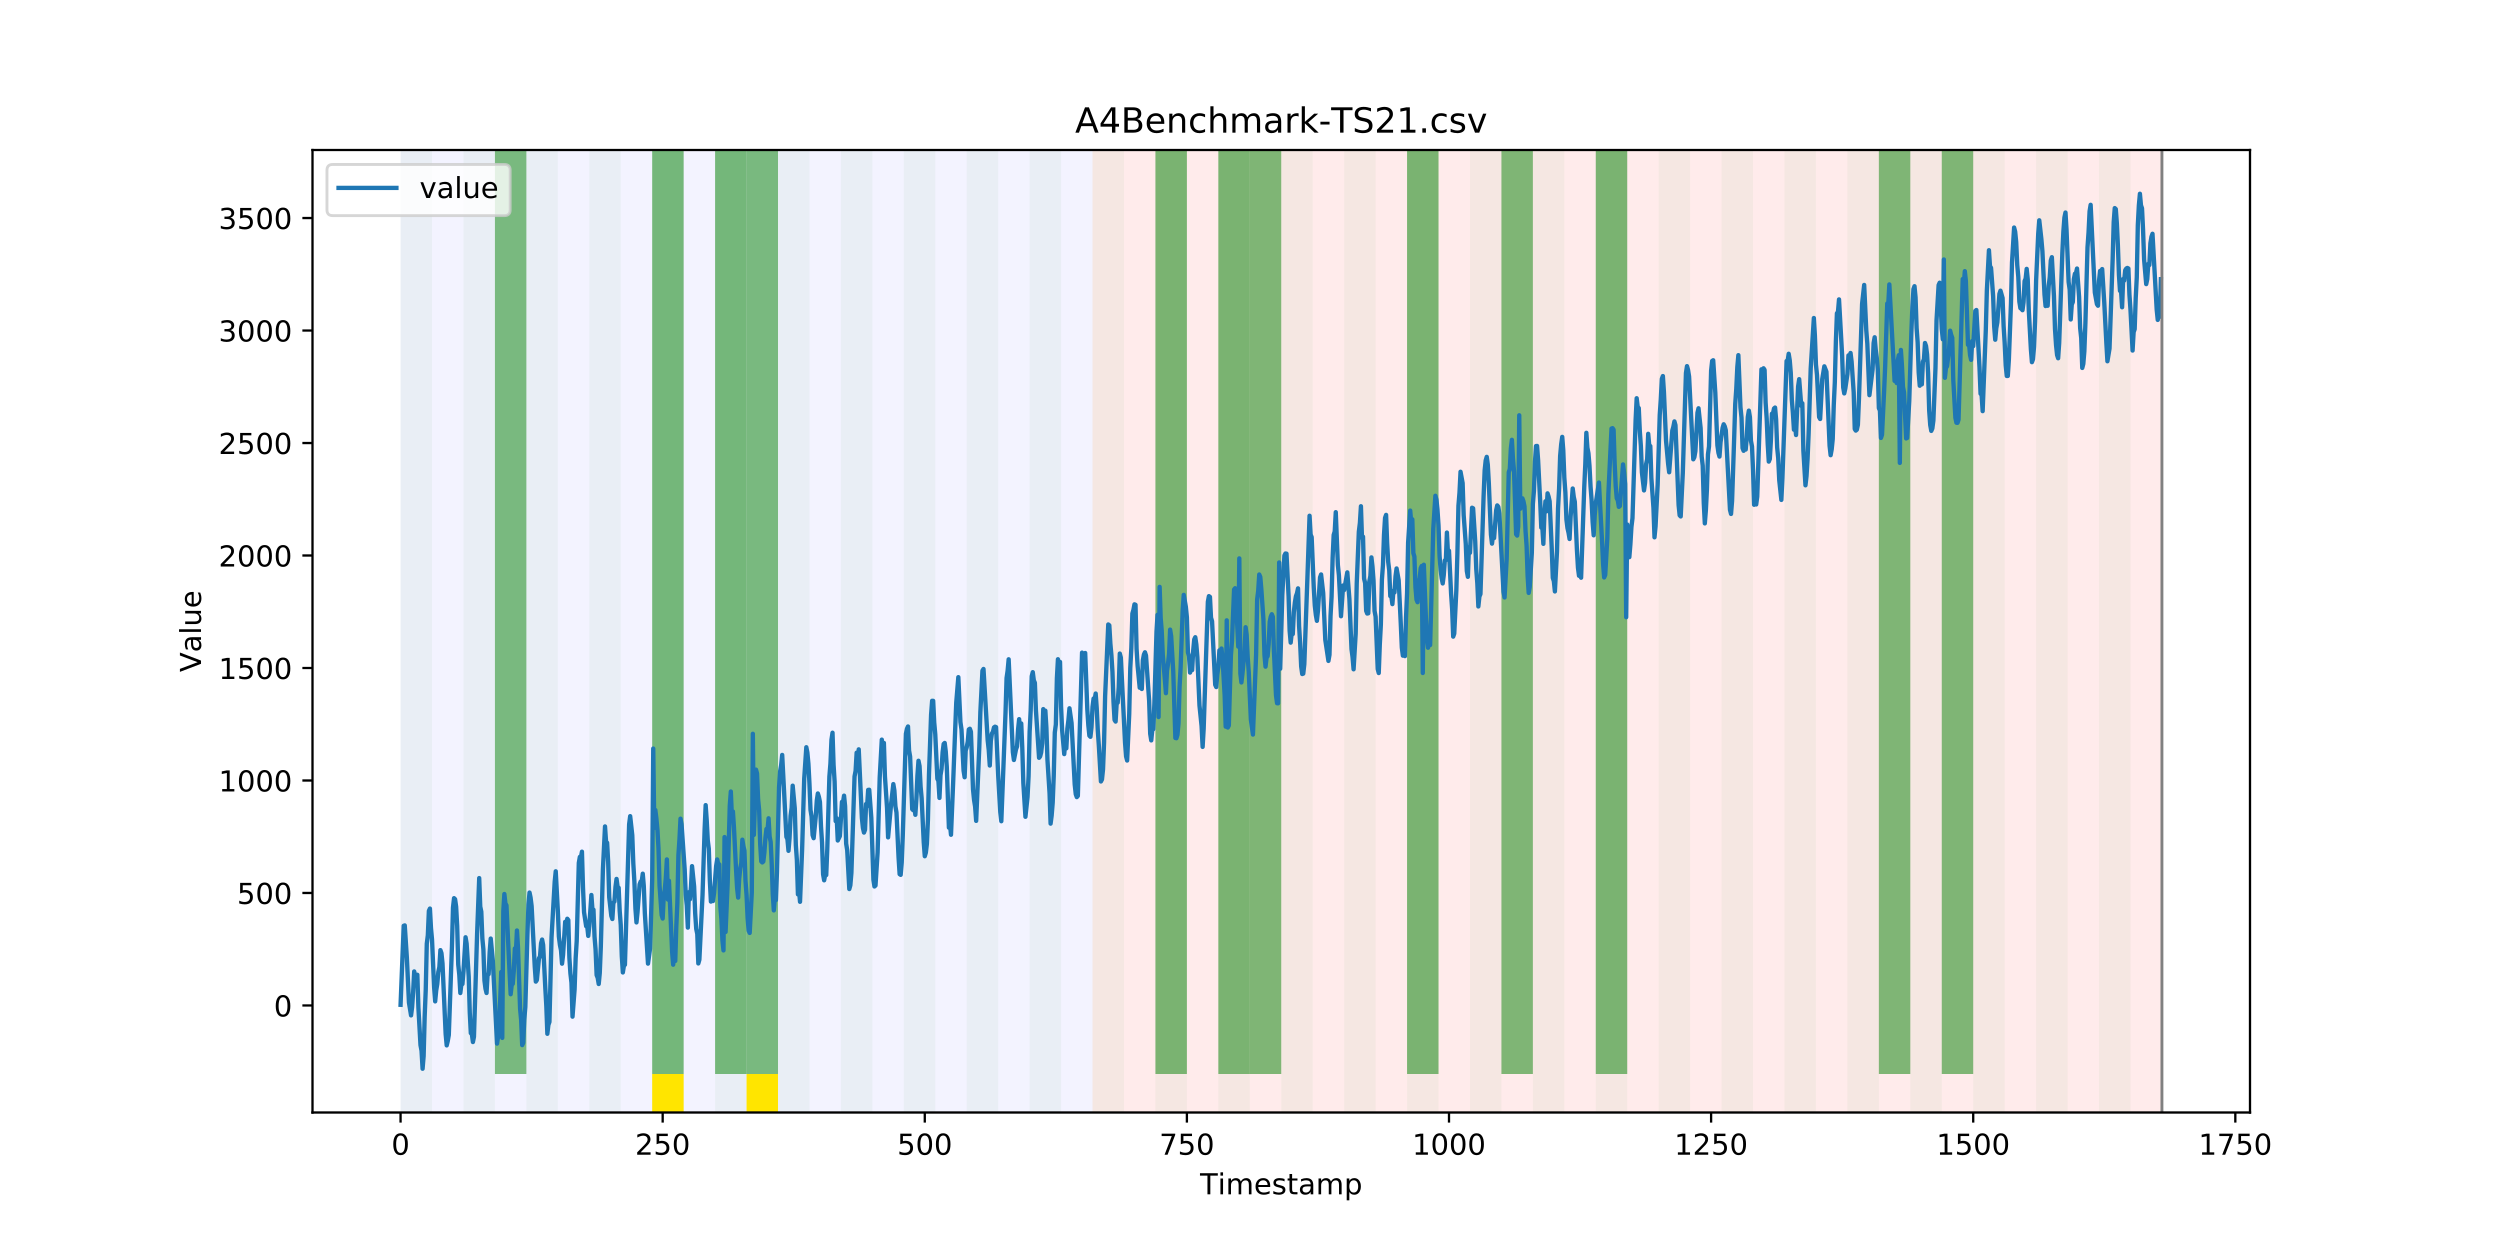 <?xml version="1.0" encoding="utf-8" standalone="no"?>
<!DOCTYPE svg PUBLIC "-//W3C//DTD SVG 1.1//EN"
  "http://www.w3.org/Graphics/SVG/1.1/DTD/svg11.dtd">
<!-- Created with matplotlib (https://matplotlib.org/) -->
<svg height="432pt" version="1.1" viewBox="0 0 864 432" width="864pt" xmlns="http://www.w3.org/2000/svg" xmlns:xlink="http://www.w3.org/1999/xlink">
 <defs>
  <style type="text/css">
*{stroke-linecap:butt;stroke-linejoin:round;}
  </style>
 </defs>
 <g id="figure_1">
  <g id="patch_1">
   <path d="M 0 432 
L 864 432 
L 864 0 
L 0 0 
z
" style="fill:#ffffff;"/>
  </g>
  <g id="axes_1">
   <g id="patch_2">
    <path d="M 108 384.48 
L 777.6 384.48 
L 777.6 51.84 
L 108 51.84 
z
" style="fill:#ffffff;"/>
   </g>
   <g id="patch_3">
    <path clip-path="url(#p43d4a166d9)" d="M 138.436 384.48 
L 138.436 51.84 
L 377.579 51.84 
L 377.579 384.48 
z
" style="fill:#0000ff;opacity:0.05;"/>
   </g>
   <g id="patch_4">
    <path clip-path="url(#p43d4a166d9)" d="M 377.579 384.48 
L 377.579 51.84 
L 747.164 51.84 
L 747.164 384.48 
z
" style="fill:#ff0000;opacity:0.08;"/>
   </g>
   <g id="patch_5">
    <path clip-path="url(#p43d4a166d9)" d="M 138.436 384.48 
L 138.436 51.84 
L 149.306 51.84 
L 149.306 384.48 
z
" style="fill:#008000;opacity:0.04;"/>
   </g>
   <g id="patch_6">
    <path clip-path="url(#p43d4a166d9)" d="M 160.177 384.48 
L 160.177 51.84 
L 171.047 51.84 
L 171.047 384.48 
z
" style="fill:#008000;opacity:0.04;"/>
   </g>
   <g id="patch_7">
    <path clip-path="url(#p43d4a166d9)" d="M 171.047 371.174 
L 171.047 51.84 
L 181.917 51.84 
L 181.917 371.174 
z
" style="fill:#008000;opacity:0.5;"/>
   </g>
   <g id="patch_8">
    <path clip-path="url(#p43d4a166d9)" d="M 181.917 384.48 
L 181.917 51.84 
L 192.787 51.84 
L 192.787 384.48 
z
" style="fill:#008000;opacity:0.04;"/>
   </g>
   <g id="patch_9">
    <path clip-path="url(#p43d4a166d9)" d="M 203.657 384.48 
L 203.657 51.84 
L 214.527 51.84 
L 214.527 384.48 
z
" style="fill:#008000;opacity:0.04;"/>
   </g>
   <g id="patch_10">
    <path clip-path="url(#p43d4a166d9)" d="M 225.397 384.48 
L 225.397 51.84 
L 236.268 51.84 
L 236.268 384.48 
z
" style="fill:#008000;opacity:0.04;"/>
   </g>
   <g id="patch_11">
    <path clip-path="url(#p43d4a166d9)" d="M 225.397 371.174 
L 225.397 51.84 
L 236.268 51.84 
L 236.268 371.174 
z
" style="fill:#008000;opacity:0.5;"/>
   </g>
   <g id="patch_12">
    <path clip-path="url(#p43d4a166d9)" d="M 225.397 384.48 
L 225.397 371.174 
L 236.268 371.174 
L 236.268 384.48 
z
" style="fill:#ffe500;"/>
   </g>
   <g id="patch_13">
    <path clip-path="url(#p43d4a166d9)" d="M 247.138 384.48 
L 247.138 51.84 
L 258.008 51.84 
L 258.008 384.48 
z
" style="fill:#008000;opacity:0.04;"/>
   </g>
   <g id="patch_14">
    <path clip-path="url(#p43d4a166d9)" d="M 247.138 371.174 
L 247.138 51.84 
L 258.008 51.84 
L 258.008 371.174 
z
" style="fill:#008000;opacity:0.5;"/>
   </g>
   <g id="patch_15">
    <path clip-path="url(#p43d4a166d9)" d="M 258.008 371.174 
L 258.008 51.84 
L 268.878 51.84 
L 268.878 371.174 
z
" style="fill:#008000;opacity:0.5;"/>
   </g>
   <g id="patch_16">
    <path clip-path="url(#p43d4a166d9)" d="M 258.008 384.48 
L 258.008 371.174 
L 268.878 371.174 
L 268.878 384.48 
z
" style="fill:#ffe500;"/>
   </g>
   <g id="patch_17">
    <path clip-path="url(#p43d4a166d9)" d="M 268.878 384.48 
L 268.878 51.84 
L 279.748 51.84 
L 279.748 384.48 
z
" style="fill:#008000;opacity:0.04;"/>
   </g>
   <g id="patch_18">
    <path clip-path="url(#p43d4a166d9)" d="M 290.618 384.48 
L 290.618 51.84 
L 301.488 51.84 
L 301.488 384.48 
z
" style="fill:#008000;opacity:0.04;"/>
   </g>
   <g id="patch_19">
    <path clip-path="url(#p43d4a166d9)" d="M 312.358 384.48 
L 312.358 51.84 
L 323.229 51.84 
L 323.229 384.48 
z
" style="fill:#008000;opacity:0.04;"/>
   </g>
   <g id="patch_20">
    <path clip-path="url(#p43d4a166d9)" d="M 334.099 384.48 
L 334.099 51.84 
L 344.969 51.84 
L 344.969 384.48 
z
" style="fill:#008000;opacity:0.04;"/>
   </g>
   <g id="patch_21">
    <path clip-path="url(#p43d4a166d9)" d="M 355.839 384.48 
L 355.839 51.84 
L 366.709 51.84 
L 366.709 384.48 
z
" style="fill:#008000;opacity:0.04;"/>
   </g>
   <g id="patch_22">
    <path clip-path="url(#p43d4a166d9)" d="M 377.579 384.48 
L 377.579 51.84 
L 388.449 51.84 
L 388.449 384.48 
z
" style="fill:#008000;opacity:0.04;"/>
   </g>
   <g id="patch_23">
    <path clip-path="url(#p43d4a166d9)" d="M 399.319 384.48 
L 399.319 51.84 
L 410.19 51.84 
L 410.19 384.48 
z
" style="fill:#008000;opacity:0.04;"/>
   </g>
   <g id="patch_24">
    <path clip-path="url(#p43d4a166d9)" d="M 399.319 371.174 
L 399.319 51.84 
L 410.19 51.84 
L 410.19 371.174 
z
" style="fill:#008000;opacity:0.5;"/>
   </g>
   <g id="patch_25">
    <path clip-path="url(#p43d4a166d9)" d="M 421.06 384.48 
L 421.06 51.84 
L 431.93 51.84 
L 431.93 384.48 
z
" style="fill:#008000;opacity:0.04;"/>
   </g>
   <g id="patch_26">
    <path clip-path="url(#p43d4a166d9)" d="M 421.06 371.174 
L 421.06 51.84 
L 431.93 51.84 
L 431.93 371.174 
z
" style="fill:#008000;opacity:0.5;"/>
   </g>
   <g id="patch_27">
    <path clip-path="url(#p43d4a166d9)" d="M 431.93 371.174 
L 431.93 51.84 
L 442.8 51.84 
L 442.8 371.174 
z
" style="fill:#008000;opacity:0.5;"/>
   </g>
   <g id="patch_28">
    <path clip-path="url(#p43d4a166d9)" d="M 442.8 384.48 
L 442.8 51.84 
L 453.67 51.84 
L 453.67 384.48 
z
" style="fill:#008000;opacity:0.04;"/>
   </g>
   <g id="patch_29">
    <path clip-path="url(#p43d4a166d9)" d="M 464.54 384.48 
L 464.54 51.84 
L 475.41 51.84 
L 475.41 384.48 
z
" style="fill:#008000;opacity:0.04;"/>
   </g>
   <g id="patch_30">
    <path clip-path="url(#p43d4a166d9)" d="M 486.281 384.48 
L 486.281 51.84 
L 497.151 51.84 
L 497.151 384.48 
z
" style="fill:#008000;opacity:0.04;"/>
   </g>
   <g id="patch_31">
    <path clip-path="url(#p43d4a166d9)" d="M 486.281 371.174 
L 486.281 51.84 
L 497.151 51.84 
L 497.151 371.174 
z
" style="fill:#008000;opacity:0.5;"/>
   </g>
   <g id="patch_32">
    <path clip-path="url(#p43d4a166d9)" d="M 508.021 384.48 
L 508.021 51.84 
L 518.891 51.84 
L 518.891 384.48 
z
" style="fill:#008000;opacity:0.04;"/>
   </g>
   <g id="patch_33">
    <path clip-path="url(#p43d4a166d9)" d="M 518.891 371.174 
L 518.891 51.84 
L 529.761 51.84 
L 529.761 371.174 
z
" style="fill:#008000;opacity:0.5;"/>
   </g>
   <g id="patch_34">
    <path clip-path="url(#p43d4a166d9)" d="M 529.761 384.48 
L 529.761 51.84 
L 540.631 51.84 
L 540.631 384.48 
z
" style="fill:#008000;opacity:0.04;"/>
   </g>
   <g id="patch_35">
    <path clip-path="url(#p43d4a166d9)" d="M 551.501 384.48 
L 551.501 51.84 
L 562.371 51.84 
L 562.371 384.48 
z
" style="fill:#008000;opacity:0.04;"/>
   </g>
   <g id="patch_36">
    <path clip-path="url(#p43d4a166d9)" d="M 551.501 371.174 
L 551.501 51.84 
L 562.371 51.84 
L 562.371 371.174 
z
" style="fill:#008000;opacity:0.5;"/>
   </g>
   <g id="patch_37">
    <path clip-path="url(#p43d4a166d9)" d="M 573.242 384.48 
L 573.242 51.84 
L 584.112 51.84 
L 584.112 384.48 
z
" style="fill:#008000;opacity:0.04;"/>
   </g>
   <g id="patch_38">
    <path clip-path="url(#p43d4a166d9)" d="M 594.982 384.48 
L 594.982 51.84 
L 605.852 51.84 
L 605.852 384.48 
z
" style="fill:#008000;opacity:0.04;"/>
   </g>
   <g id="patch_39">
    <path clip-path="url(#p43d4a166d9)" d="M 616.722 384.48 
L 616.722 51.84 
L 627.592 51.84 
L 627.592 384.48 
z
" style="fill:#008000;opacity:0.04;"/>
   </g>
   <g id="patch_40">
    <path clip-path="url(#p43d4a166d9)" d="M 638.462 384.48 
L 638.462 51.84 
L 649.332 51.84 
L 649.332 384.48 
z
" style="fill:#008000;opacity:0.04;"/>
   </g>
   <g id="patch_41">
    <path clip-path="url(#p43d4a166d9)" d="M 649.332 371.174 
L 649.332 51.84 
L 660.203 51.84 
L 660.203 371.174 
z
" style="fill:#008000;opacity:0.5;"/>
   </g>
   <g id="patch_42">
    <path clip-path="url(#p43d4a166d9)" d="M 660.203 384.48 
L 660.203 51.84 
L 671.073 51.84 
L 671.073 384.48 
z
" style="fill:#008000;opacity:0.04;"/>
   </g>
   <g id="patch_43">
    <path clip-path="url(#p43d4a166d9)" d="M 671.073 371.174 
L 671.073 51.84 
L 681.943 51.84 
L 681.943 371.174 
z
" style="fill:#008000;opacity:0.5;"/>
   </g>
   <g id="patch_44">
    <path clip-path="url(#p43d4a166d9)" d="M 681.943 384.48 
L 681.943 51.84 
L 692.813 51.84 
L 692.813 384.48 
z
" style="fill:#008000;opacity:0.04;"/>
   </g>
   <g id="patch_45">
    <path clip-path="url(#p43d4a166d9)" d="M 703.683 384.48 
L 703.683 51.84 
L 714.553 51.84 
L 714.553 384.48 
z
" style="fill:#008000;opacity:0.04;"/>
   </g>
   <g id="patch_46">
    <path clip-path="url(#p43d4a166d9)" d="M 725.423 384.48 
L 725.423 51.84 
L 736.294 51.84 
L 736.294 384.48 
z
" style="fill:#008000;opacity:0.04;"/>
   </g>
   <g id="matplotlib.axis_1">
    <g id="xtick_1">
     <g id="line2d_1">
      <defs>
       <path d="M 0 0 
L 0 3.5 
" id="m7b8528f1a7" style="stroke:#000000;stroke-width:0.8;"/>
      </defs>
      <g>
       <use style="stroke:#000000;stroke-width:0.8;" x="138.436" xlink:href="#m7b8528f1a7" y="384.48"/>
      </g>
     </g>
     <g id="text_1">
      <!-- 0 -->
      <defs>
       <path d="M 31.781 66.406 
Q 24.172 66.406 20.328 58.906 
Q 16.5 51.422 16.5 36.375 
Q 16.5 21.391 20.328 13.891 
Q 24.172 6.391 31.781 6.391 
Q 39.453 6.391 43.281 13.891 
Q 47.125 21.391 47.125 36.375 
Q 47.125 51.422 43.281 58.906 
Q 39.453 66.406 31.781 66.406 
z
M 31.781 74.219 
Q 44.047 74.219 50.516 64.516 
Q 56.984 54.828 56.984 36.375 
Q 56.984 17.969 50.516 8.266 
Q 44.047 -1.422 31.781 -1.422 
Q 19.531 -1.422 13.062 8.266 
Q 6.594 17.969 6.594 36.375 
Q 6.594 54.828 13.062 64.516 
Q 19.531 74.219 31.781 74.219 
z
" id="DejaVuSans-48"/>
      </defs>
      <g transform="translate(135.255 399.078)scale(0.1 -0.1)">
       <use xlink:href="#DejaVuSans-48"/>
      </g>
     </g>
    </g>
    <g id="xtick_2">
     <g id="line2d_2">
      <g>
       <use style="stroke:#000000;stroke-width:0.8;" x="229.021" xlink:href="#m7b8528f1a7" y="384.48"/>
      </g>
     </g>
     <g id="text_2">
      <!-- 250 -->
      <defs>
       <path d="M 19.188 8.297 
L 53.609 8.297 
L 53.609 0 
L 7.328 0 
L 7.328 8.297 
Q 12.938 14.109 22.625 23.891 
Q 32.328 33.688 34.812 36.531 
Q 39.547 41.844 41.422 45.531 
Q 43.312 49.219 43.312 52.781 
Q 43.312 58.594 39.234 62.25 
Q 35.156 65.922 28.609 65.922 
Q 23.969 65.922 18.812 64.312 
Q 13.672 62.703 7.812 59.422 
L 7.812 69.391 
Q 13.766 71.781 18.938 73 
Q 24.125 74.219 28.422 74.219 
Q 39.75 74.219 46.484 68.547 
Q 53.219 62.891 53.219 53.422 
Q 53.219 48.922 51.531 44.891 
Q 49.859 40.875 45.406 35.406 
Q 44.188 33.984 37.641 27.219 
Q 31.109 20.453 19.188 8.297 
z
" id="DejaVuSans-50"/>
       <path d="M 10.797 72.906 
L 49.516 72.906 
L 49.516 64.594 
L 19.828 64.594 
L 19.828 46.734 
Q 21.969 47.469 24.109 47.828 
Q 26.266 48.188 28.422 48.188 
Q 40.625 48.188 47.75 41.5 
Q 54.891 34.812 54.891 23.391 
Q 54.891 11.625 47.562 5.094 
Q 40.234 -1.422 26.906 -1.422 
Q 22.312 -1.422 17.547 -0.641 
Q 12.797 0.141 7.719 1.703 
L 7.719 11.625 
Q 12.109 9.234 16.797 8.062 
Q 21.484 6.891 26.703 6.891 
Q 35.156 6.891 40.078 11.328 
Q 45.016 15.766 45.016 23.391 
Q 45.016 31 40.078 35.438 
Q 35.156 39.891 26.703 39.891 
Q 22.75 39.891 18.812 39.016 
Q 14.891 38.141 10.797 36.281 
z
" id="DejaVuSans-53"/>
      </defs>
      <g transform="translate(219.477 399.078)scale(0.1 -0.1)">
       <use xlink:href="#DejaVuSans-50"/>
       <use x="63.623" xlink:href="#DejaVuSans-53"/>
       <use x="127.246" xlink:href="#DejaVuSans-48"/>
      </g>
     </g>
    </g>
    <g id="xtick_3">
     <g id="line2d_3">
      <g>
       <use style="stroke:#000000;stroke-width:0.8;" x="319.605" xlink:href="#m7b8528f1a7" y="384.48"/>
      </g>
     </g>
     <g id="text_3">
      <!-- 500 -->
      <g transform="translate(310.061 399.078)scale(0.1 -0.1)">
       <use xlink:href="#DejaVuSans-53"/>
       <use x="63.623" xlink:href="#DejaVuSans-48"/>
       <use x="127.246" xlink:href="#DejaVuSans-48"/>
      </g>
     </g>
    </g>
    <g id="xtick_4">
     <g id="line2d_4">
      <g>
       <use style="stroke:#000000;stroke-width:0.8;" x="410.19" xlink:href="#m7b8528f1a7" y="384.48"/>
      </g>
     </g>
     <g id="text_4">
      <!-- 750 -->
      <defs>
       <path d="M 8.203 72.906 
L 55.078 72.906 
L 55.078 68.703 
L 28.609 0 
L 18.312 0 
L 43.219 64.594 
L 8.203 64.594 
z
" id="DejaVuSans-55"/>
      </defs>
      <g transform="translate(400.646 399.078)scale(0.1 -0.1)">
       <use xlink:href="#DejaVuSans-55"/>
       <use x="63.623" xlink:href="#DejaVuSans-53"/>
       <use x="127.246" xlink:href="#DejaVuSans-48"/>
      </g>
     </g>
    </g>
    <g id="xtick_5">
     <g id="line2d_5">
      <g>
       <use style="stroke:#000000;stroke-width:0.8;" x="500.774" xlink:href="#m7b8528f1a7" y="384.48"/>
      </g>
     </g>
     <g id="text_5">
      <!-- 1000 -->
      <defs>
       <path d="M 12.406 8.297 
L 28.516 8.297 
L 28.516 63.922 
L 10.984 60.406 
L 10.984 69.391 
L 28.422 72.906 
L 38.281 72.906 
L 38.281 8.297 
L 54.391 8.297 
L 54.391 0 
L 12.406 0 
z
" id="DejaVuSans-49"/>
      </defs>
      <g transform="translate(488.049 399.078)scale(0.1 -0.1)">
       <use xlink:href="#DejaVuSans-49"/>
       <use x="63.623" xlink:href="#DejaVuSans-48"/>
       <use x="127.246" xlink:href="#DejaVuSans-48"/>
       <use x="190.869" xlink:href="#DejaVuSans-48"/>
      </g>
     </g>
    </g>
    <g id="xtick_6">
     <g id="line2d_6">
      <g>
       <use style="stroke:#000000;stroke-width:0.8;" x="591.358" xlink:href="#m7b8528f1a7" y="384.48"/>
      </g>
     </g>
     <g id="text_6">
      <!-- 1250 -->
      <g transform="translate(578.633 399.078)scale(0.1 -0.1)">
       <use xlink:href="#DejaVuSans-49"/>
       <use x="63.623" xlink:href="#DejaVuSans-50"/>
       <use x="127.246" xlink:href="#DejaVuSans-53"/>
       <use x="190.869" xlink:href="#DejaVuSans-48"/>
      </g>
     </g>
    </g>
    <g id="xtick_7">
     <g id="line2d_7">
      <g>
       <use style="stroke:#000000;stroke-width:0.8;" x="681.943" xlink:href="#m7b8528f1a7" y="384.48"/>
      </g>
     </g>
     <g id="text_7">
      <!-- 1500 -->
      <g transform="translate(669.218 399.078)scale(0.1 -0.1)">
       <use xlink:href="#DejaVuSans-49"/>
       <use x="63.623" xlink:href="#DejaVuSans-53"/>
       <use x="127.246" xlink:href="#DejaVuSans-48"/>
       <use x="190.869" xlink:href="#DejaVuSans-48"/>
      </g>
     </g>
    </g>
    <g id="xtick_8">
     <g id="line2d_8">
      <g>
       <use style="stroke:#000000;stroke-width:0.8;" x="772.527" xlink:href="#m7b8528f1a7" y="384.48"/>
      </g>
     </g>
     <g id="text_8">
      <!-- 1750 -->
      <g transform="translate(759.802 399.078)scale(0.1 -0.1)">
       <use xlink:href="#DejaVuSans-49"/>
       <use x="63.623" xlink:href="#DejaVuSans-55"/>
       <use x="127.246" xlink:href="#DejaVuSans-53"/>
       <use x="190.869" xlink:href="#DejaVuSans-48"/>
      </g>
     </g>
    </g>
    <g id="text_9">
     <!-- Timestamp -->
     <defs>
      <path d="M -0.297 72.906 
L 61.375 72.906 
L 61.375 64.594 
L 35.5 64.594 
L 35.5 0 
L 25.594 0 
L 25.594 64.594 
L -0.297 64.594 
z
" id="DejaVuSans-84"/>
      <path d="M 9.422 54.688 
L 18.406 54.688 
L 18.406 0 
L 9.422 0 
z
M 9.422 75.984 
L 18.406 75.984 
L 18.406 64.594 
L 9.422 64.594 
z
" id="DejaVuSans-105"/>
      <path d="M 52 44.188 
Q 55.375 50.25 60.062 53.125 
Q 64.75 56 71.094 56 
Q 79.641 56 84.281 50.016 
Q 88.922 44.047 88.922 33.016 
L 88.922 0 
L 79.891 0 
L 79.891 32.719 
Q 79.891 40.578 77.094 44.375 
Q 74.312 48.188 68.609 48.188 
Q 61.625 48.188 57.562 43.547 
Q 53.516 38.922 53.516 30.906 
L 53.516 0 
L 44.484 0 
L 44.484 32.719 
Q 44.484 40.625 41.703 44.406 
Q 38.922 48.188 33.109 48.188 
Q 26.219 48.188 22.156 43.531 
Q 18.109 38.875 18.109 30.906 
L 18.109 0 
L 9.078 0 
L 9.078 54.688 
L 18.109 54.688 
L 18.109 46.188 
Q 21.188 51.219 25.484 53.609 
Q 29.781 56 35.688 56 
Q 41.656 56 45.828 52.969 
Q 50 49.953 52 44.188 
z
" id="DejaVuSans-109"/>
      <path d="M 56.203 29.594 
L 56.203 25.203 
L 14.891 25.203 
Q 15.484 15.922 20.484 11.062 
Q 25.484 6.203 34.422 6.203 
Q 39.594 6.203 44.453 7.469 
Q 49.312 8.734 54.109 11.281 
L 54.109 2.781 
Q 49.266 0.734 44.188 -0.344 
Q 39.109 -1.422 33.891 -1.422 
Q 20.797 -1.422 13.156 6.188 
Q 5.516 13.812 5.516 26.812 
Q 5.516 40.234 12.766 48.109 
Q 20.016 56 32.328 56 
Q 43.359 56 49.781 48.891 
Q 56.203 41.797 56.203 29.594 
z
M 47.219 32.234 
Q 47.125 39.594 43.094 43.984 
Q 39.062 48.391 32.422 48.391 
Q 24.906 48.391 20.391 44.141 
Q 15.875 39.891 15.188 32.172 
z
" id="DejaVuSans-101"/>
      <path d="M 44.281 53.078 
L 44.281 44.578 
Q 40.484 46.531 36.375 47.5 
Q 32.281 48.484 27.875 48.484 
Q 21.188 48.484 17.844 46.438 
Q 14.5 44.391 14.5 40.281 
Q 14.5 37.156 16.891 35.375 
Q 19.281 33.594 26.516 31.984 
L 29.594 31.297 
Q 39.156 29.25 43.188 25.516 
Q 47.219 21.781 47.219 15.094 
Q 47.219 7.469 41.188 3.016 
Q 35.156 -1.422 24.609 -1.422 
Q 20.219 -1.422 15.453 -0.562 
Q 10.688 0.297 5.422 2 
L 5.422 11.281 
Q 10.406 8.688 15.234 7.391 
Q 20.062 6.109 24.812 6.109 
Q 31.156 6.109 34.562 8.281 
Q 37.984 10.453 37.984 14.406 
Q 37.984 18.062 35.516 20.016 
Q 33.062 21.969 24.703 23.781 
L 21.578 24.516 
Q 13.234 26.266 9.516 29.906 
Q 5.812 33.547 5.812 39.891 
Q 5.812 47.609 11.281 51.797 
Q 16.75 56 26.812 56 
Q 31.781 56 36.172 55.266 
Q 40.578 54.547 44.281 53.078 
z
" id="DejaVuSans-115"/>
      <path d="M 18.312 70.219 
L 18.312 54.688 
L 36.812 54.688 
L 36.812 47.703 
L 18.312 47.703 
L 18.312 18.016 
Q 18.312 11.328 20.141 9.422 
Q 21.969 7.516 27.594 7.516 
L 36.812 7.516 
L 36.812 0 
L 27.594 0 
Q 17.188 0 13.234 3.875 
Q 9.281 7.766 9.281 18.016 
L 9.281 47.703 
L 2.688 47.703 
L 2.688 54.688 
L 9.281 54.688 
L 9.281 70.219 
z
" id="DejaVuSans-116"/>
      <path d="M 34.281 27.484 
Q 23.391 27.484 19.188 25 
Q 14.984 22.516 14.984 16.5 
Q 14.984 11.719 18.141 8.906 
Q 21.297 6.109 26.703 6.109 
Q 34.188 6.109 38.703 11.406 
Q 43.219 16.703 43.219 25.484 
L 43.219 27.484 
z
M 52.203 31.203 
L 52.203 0 
L 43.219 0 
L 43.219 8.297 
Q 40.141 3.328 35.547 0.953 
Q 30.953 -1.422 24.312 -1.422 
Q 15.922 -1.422 10.953 3.297 
Q 6 8.016 6 15.922 
Q 6 25.141 12.172 29.828 
Q 18.359 34.516 30.609 34.516 
L 43.219 34.516 
L 43.219 35.406 
Q 43.219 41.609 39.141 45 
Q 35.062 48.391 27.688 48.391 
Q 23 48.391 18.547 47.266 
Q 14.109 46.141 10.016 43.891 
L 10.016 52.203 
Q 14.938 54.109 19.578 55.047 
Q 24.219 56 28.609 56 
Q 40.484 56 46.344 49.844 
Q 52.203 43.703 52.203 31.203 
z
" id="DejaVuSans-97"/>
      <path d="M 18.109 8.203 
L 18.109 -20.797 
L 9.078 -20.797 
L 9.078 54.688 
L 18.109 54.688 
L 18.109 46.391 
Q 20.953 51.266 25.266 53.625 
Q 29.594 56 35.594 56 
Q 45.562 56 51.781 48.094 
Q 58.016 40.188 58.016 27.297 
Q 58.016 14.406 51.781 6.484 
Q 45.562 -1.422 35.594 -1.422 
Q 29.594 -1.422 25.266 0.953 
Q 20.953 3.328 18.109 8.203 
z
M 48.688 27.297 
Q 48.688 37.203 44.609 42.844 
Q 40.531 48.484 33.406 48.484 
Q 26.266 48.484 22.188 42.844 
Q 18.109 37.203 18.109 27.297 
Q 18.109 17.391 22.188 11.75 
Q 26.266 6.109 33.406 6.109 
Q 40.531 6.109 44.609 11.75 
Q 48.688 17.391 48.688 27.297 
z
" id="DejaVuSans-112"/>
     </defs>
     <g transform="translate(414.739 412.757)scale(0.1 -0.1)">
      <use xlink:href="#DejaVuSans-84"/>
      <use x="61.037" xlink:href="#DejaVuSans-105"/>
      <use x="88.82" xlink:href="#DejaVuSans-109"/>
      <use x="186.232" xlink:href="#DejaVuSans-101"/>
      <use x="247.756" xlink:href="#DejaVuSans-115"/>
      <use x="299.855" xlink:href="#DejaVuSans-116"/>
      <use x="339.064" xlink:href="#DejaVuSans-97"/>
      <use x="400.344" xlink:href="#DejaVuSans-109"/>
      <use x="497.756" xlink:href="#DejaVuSans-112"/>
     </g>
    </g>
   </g>
   <g id="matplotlib.axis_2">
    <g id="ytick_1">
     <g id="line2d_9">
      <defs>
       <path d="M 0 0 
L -3.5 0 
" id="m4fa27d4339" style="stroke:#000000;stroke-width:0.8;"/>
      </defs>
      <g>
       <use style="stroke:#000000;stroke-width:0.8;" x="108" xlink:href="#m4fa27d4339" y="347.489"/>
      </g>
     </g>
     <g id="text_10">
      <!-- 0 -->
      <g transform="translate(94.638 351.288)scale(0.1 -0.1)">
       <use xlink:href="#DejaVuSans-48"/>
      </g>
     </g>
    </g>
    <g id="ytick_2">
     <g id="line2d_10">
      <g>
       <use style="stroke:#000000;stroke-width:0.8;" x="108" xlink:href="#m4fa27d4339" y="308.612"/>
      </g>
     </g>
     <g id="text_11">
      <!-- 500 -->
      <g transform="translate(81.912 312.411)scale(0.1 -0.1)">
       <use xlink:href="#DejaVuSans-53"/>
       <use x="63.623" xlink:href="#DejaVuSans-48"/>
       <use x="127.246" xlink:href="#DejaVuSans-48"/>
      </g>
     </g>
    </g>
    <g id="ytick_3">
     <g id="line2d_11">
      <g>
       <use style="stroke:#000000;stroke-width:0.8;" x="108" xlink:href="#m4fa27d4339" y="269.736"/>
      </g>
     </g>
     <g id="text_12">
      <!-- 1000 -->
      <g transform="translate(75.55 273.535)scale(0.1 -0.1)">
       <use xlink:href="#DejaVuSans-49"/>
       <use x="63.623" xlink:href="#DejaVuSans-48"/>
       <use x="127.246" xlink:href="#DejaVuSans-48"/>
       <use x="190.869" xlink:href="#DejaVuSans-48"/>
      </g>
     </g>
    </g>
    <g id="ytick_4">
     <g id="line2d_12">
      <g>
       <use style="stroke:#000000;stroke-width:0.8;" x="108" xlink:href="#m4fa27d4339" y="230.859"/>
      </g>
     </g>
     <g id="text_13">
      <!-- 1500 -->
      <g transform="translate(75.55 234.659)scale(0.1 -0.1)">
       <use xlink:href="#DejaVuSans-49"/>
       <use x="63.623" xlink:href="#DejaVuSans-53"/>
       <use x="127.246" xlink:href="#DejaVuSans-48"/>
       <use x="190.869" xlink:href="#DejaVuSans-48"/>
      </g>
     </g>
    </g>
    <g id="ytick_5">
     <g id="line2d_13">
      <g>
       <use style="stroke:#000000;stroke-width:0.8;" x="108" xlink:href="#m4fa27d4339" y="191.983"/>
      </g>
     </g>
     <g id="text_14">
      <!-- 2000 -->
      <g transform="translate(75.55 195.782)scale(0.1 -0.1)">
       <use xlink:href="#DejaVuSans-50"/>
       <use x="63.623" xlink:href="#DejaVuSans-48"/>
       <use x="127.246" xlink:href="#DejaVuSans-48"/>
       <use x="190.869" xlink:href="#DejaVuSans-48"/>
      </g>
     </g>
    </g>
    <g id="ytick_6">
     <g id="line2d_14">
      <g>
       <use style="stroke:#000000;stroke-width:0.8;" x="108" xlink:href="#m4fa27d4339" y="153.107"/>
      </g>
     </g>
     <g id="text_15">
      <!-- 2500 -->
      <g transform="translate(75.55 156.906)scale(0.1 -0.1)">
       <use xlink:href="#DejaVuSans-50"/>
       <use x="63.623" xlink:href="#DejaVuSans-53"/>
       <use x="127.246" xlink:href="#DejaVuSans-48"/>
       <use x="190.869" xlink:href="#DejaVuSans-48"/>
      </g>
     </g>
    </g>
    <g id="ytick_7">
     <g id="line2d_15">
      <g>
       <use style="stroke:#000000;stroke-width:0.8;" x="108" xlink:href="#m4fa27d4339" y="114.23"/>
      </g>
     </g>
     <g id="text_16">
      <!-- 3000 -->
      <defs>
       <path d="M 40.578 39.312 
Q 47.656 37.797 51.625 33 
Q 55.609 28.219 55.609 21.188 
Q 55.609 10.406 48.188 4.484 
Q 40.766 -1.422 27.094 -1.422 
Q 22.516 -1.422 17.656 -0.516 
Q 12.797 0.391 7.625 2.203 
L 7.625 11.719 
Q 11.719 9.328 16.594 8.109 
Q 21.484 6.891 26.812 6.891 
Q 36.078 6.891 40.938 10.547 
Q 45.797 14.203 45.797 21.188 
Q 45.797 27.641 41.281 31.266 
Q 36.766 34.906 28.719 34.906 
L 20.219 34.906 
L 20.219 43.016 
L 29.109 43.016 
Q 36.375 43.016 40.234 45.922 
Q 44.094 48.828 44.094 54.297 
Q 44.094 59.906 40.109 62.906 
Q 36.141 65.922 28.719 65.922 
Q 24.656 65.922 20.016 65.031 
Q 15.375 64.156 9.812 62.312 
L 9.812 71.094 
Q 15.438 72.656 20.344 73.438 
Q 25.25 74.219 29.594 74.219 
Q 40.828 74.219 47.359 69.109 
Q 53.906 64.016 53.906 55.328 
Q 53.906 49.266 50.438 45.094 
Q 46.969 40.922 40.578 39.312 
z
" id="DejaVuSans-51"/>
      </defs>
      <g transform="translate(75.55 118.029)scale(0.1 -0.1)">
       <use xlink:href="#DejaVuSans-51"/>
       <use x="63.623" xlink:href="#DejaVuSans-48"/>
       <use x="127.246" xlink:href="#DejaVuSans-48"/>
       <use x="190.869" xlink:href="#DejaVuSans-48"/>
      </g>
     </g>
    </g>
    <g id="ytick_8">
     <g id="line2d_16">
      <g>
       <use style="stroke:#000000;stroke-width:0.8;" x="108" xlink:href="#m4fa27d4339" y="75.354"/>
      </g>
     </g>
     <g id="text_17">
      <!-- 3500 -->
      <g transform="translate(75.55 79.153)scale(0.1 -0.1)">
       <use xlink:href="#DejaVuSans-51"/>
       <use x="63.623" xlink:href="#DejaVuSans-53"/>
       <use x="127.246" xlink:href="#DejaVuSans-48"/>
       <use x="190.869" xlink:href="#DejaVuSans-48"/>
      </g>
     </g>
    </g>
    <g id="text_18">
     <!-- Value -->
     <defs>
      <path d="M 28.609 0 
L 0.781 72.906 
L 11.078 72.906 
L 34.188 11.531 
L 57.328 72.906 
L 67.578 72.906 
L 39.797 0 
z
" id="DejaVuSans-86"/>
      <path d="M 9.422 75.984 
L 18.406 75.984 
L 18.406 0 
L 9.422 0 
z
" id="DejaVuSans-108"/>
      <path d="M 8.5 21.578 
L 8.5 54.688 
L 17.484 54.688 
L 17.484 21.922 
Q 17.484 14.156 20.5 10.266 
Q 23.531 6.391 29.594 6.391 
Q 36.859 6.391 41.078 11.031 
Q 45.312 15.672 45.312 23.688 
L 45.312 54.688 
L 54.297 54.688 
L 54.297 0 
L 45.312 0 
L 45.312 8.406 
Q 42.047 3.422 37.719 1 
Q 33.406 -1.422 27.688 -1.422 
Q 18.266 -1.422 13.375 4.438 
Q 8.5 10.297 8.5 21.578 
z
M 31.109 56 
z
" id="DejaVuSans-117"/>
     </defs>
     <g transform="translate(69.47 232.273)rotate(-90)scale(0.1 -0.1)">
      <use xlink:href="#DejaVuSans-86"/>
      <use x="68.299" xlink:href="#DejaVuSans-97"/>
      <use x="129.578" xlink:href="#DejaVuSans-108"/>
      <use x="157.361" xlink:href="#DejaVuSans-117"/>
      <use x="220.74" xlink:href="#DejaVuSans-101"/>
     </g>
    </g>
   </g>
   <g id="line2d_17">
    <path clip-path="url(#p43d4a166d9)" d="M 138.436 347.259 
L 139.523 319.946 
L 139.886 319.823 
L 140.61 330.959 
L 141.335 346.514 
L 142.06 350.922 
L 142.422 348.08 
L 142.784 342.816 
L 143.147 335.73 
L 143.509 337.485 
L 143.871 338.26 
L 144.234 336.88 
L 144.596 348.188 
L 145.321 361.207 
L 145.683 363.141 
L 146.045 369.36 
L 146.408 364.989 
L 146.77 351.23 
L 147.132 342.122 
L 147.495 326.148 
L 147.857 323.216 
L 148.219 314.802 
L 148.582 314.005 
L 148.944 320.712 
L 149.306 324.683 
L 150.031 341.257 
L 150.394 346.079 
L 150.756 342.295 
L 151.118 340.092 
L 151.481 335.945 
L 151.843 334.248 
L 152.205 328.361 
L 152.568 329.411 
L 152.93 332.953 
L 154.017 357.378 
L 154.379 361.288 
L 154.742 359.772 
L 155.104 357.709 
L 155.829 337.396 
L 156.191 327.17 
L 156.553 313.648 
L 156.916 310.408 
L 157.278 310.769 
L 157.64 313.335 
L 158.003 320.039 
L 158.365 333.336 
L 158.727 336.859 
L 159.09 343.19 
L 159.452 340.214 
L 159.814 340.087 
L 160.177 335.734 
L 160.901 323.92 
L 161.264 326.105 
L 161.988 337.498 
L 162.351 349.928 
L 162.713 357.059 
L 163.075 357.365 
L 163.438 360.126 
L 163.8 358.314 
L 164.887 322.629 
L 165.612 303.468 
L 165.974 313.319 
L 166.336 315.072 
L 166.699 324.27 
L 167.061 328.125 
L 167.423 338.854 
L 167.786 341.709 
L 168.148 343.178 
L 168.51 336.786 
L 168.873 336.678 
L 169.235 329.042 
L 169.597 324.367 
L 170.322 332.02 
L 171.771 360.674 
L 172.496 355.876 
L 173.221 335.93 
L 173.583 358.697 
L 173.945 314.85 
L 174.308 308.971 
L 174.67 312.247 
L 175.032 312.861 
L 176.119 336.458 
L 176.482 343.607 
L 176.844 340.415 
L 177.206 340.021 
L 177.569 335.489 
L 177.931 327.774 
L 178.294 328.995 
L 178.656 321.578 
L 179.018 327.448 
L 179.743 348.653 
L 180.105 352.555 
L 180.468 361.191 
L 180.83 360.38 
L 181.192 352.34 
L 181.555 348.016 
L 182.279 322.884 
L 182.642 312.49 
L 183.004 308.47 
L 183.366 310.21 
L 183.729 313.147 
L 184.816 334.173 
L 185.178 339.247 
L 185.54 338.701 
L 186.265 331.192 
L 186.627 330.564 
L 186.99 326.003 
L 187.352 324.71 
L 187.714 326.608 
L 188.439 341.088 
L 188.801 347.571 
L 189.164 357.279 
L 189.526 354.182 
L 189.888 353.178 
L 190.613 323.888 
L 191.7 304.749 
L 192.062 301.12 
L 192.787 314.754 
L 193.149 323.686 
L 193.512 326.587 
L 193.874 328.417 
L 194.236 333.049 
L 194.599 330.002 
L 195.323 318.583 
L 195.686 319.791 
L 196.048 317.522 
L 196.41 317.977 
L 196.773 330.945 
L 197.135 336.425 
L 197.497 339.604 
L 197.86 351.352 
L 198.584 341.883 
L 198.947 331.139 
L 199.309 325.226 
L 200.034 298.251 
L 200.396 296.149 
L 200.758 296.29 
L 201.121 294.338 
L 201.483 306.706 
L 201.845 315.254 
L 202.57 320.095 
L 202.932 319.988 
L 203.295 323.446 
L 203.657 320.066 
L 204.382 309.306 
L 204.744 314.293 
L 205.106 314.383 
L 205.469 323.691 
L 205.831 328.154 
L 206.194 337.007 
L 206.556 337.902 
L 206.918 340.073 
L 207.281 336.291 
L 207.643 327.204 
L 208.368 300.397 
L 209.092 285.616 
L 209.455 290.897 
L 209.817 291.253 
L 210.179 297.837 
L 210.542 310.077 
L 211.266 316.513 
L 211.629 317.612 
L 211.991 311.974 
L 212.353 311.576 
L 212.716 306.504 
L 213.078 303.755 
L 213.44 306.521 
L 213.803 306.808 
L 214.165 314.762 
L 214.527 319.617 
L 214.89 330.429 
L 215.252 336.083 
L 215.614 333.824 
L 215.977 333.419 
L 217.426 284.89 
L 217.788 282.065 
L 218.513 288.623 
L 218.875 298.447 
L 219.238 304.619 
L 219.6 313.968 
L 219.962 318.79 
L 220.325 315.279 
L 221.049 305.647 
L 221.412 304.671 
L 221.774 304.652 
L 222.136 301.945 
L 222.499 306.248 
L 222.861 315.697 
L 223.948 333.027 
L 224.673 327.759 
L 225.397 303.928 
L 225.76 258.704 
L 226.122 286.124 
L 226.484 279.948 
L 226.847 282.872 
L 227.209 286.73 
L 227.571 293.185 
L 227.934 305.967 
L 228.658 316.189 
L 229.021 317.447 
L 229.383 309.776 
L 229.745 307.506 
L 230.108 303.425 
L 230.47 297.018 
L 230.832 310.895 
L 231.195 304.392 
L 232.282 328.956 
L 232.644 333.403 
L 233.006 330.231 
L 233.369 332.097 
L 233.731 320.163 
L 234.094 312 
L 234.456 295.569 
L 234.818 290.18 
L 235.181 282.936 
L 235.543 284.832 
L 236.63 300.466 
L 236.992 309.302 
L 237.355 312.94 
L 237.717 320.584 
L 238.079 308.347 
L 238.442 310.79 
L 238.804 306.441 
L 239.166 299.341 
L 239.891 306.363 
L 240.253 315.675 
L 240.616 321.016 
L 240.978 322.787 
L 241.34 332.967 
L 241.703 331.68 
L 242.79 309.436 
L 243.514 286.672 
L 243.877 278.251 
L 244.239 283.445 
L 244.601 290.365 
L 244.964 293.343 
L 245.326 304.414 
L 245.688 311.584 
L 246.051 310.692 
L 246.413 311.396 
L 246.775 308.664 
L 247.5 299.288 
L 247.862 297.021 
L 248.225 298.695 
L 248.587 298.727 
L 248.949 313.306 
L 249.312 317.539 
L 249.674 325 
L 250.036 328.464 
L 250.399 289.288 
L 250.761 322.09 
L 251.486 305.015 
L 252.21 278.387 
L 252.573 273.546 
L 252.935 281.933 
L 253.297 280.44 
L 253.66 286.045 
L 254.384 300.624 
L 254.747 306.939 
L 255.109 310.21 
L 255.471 303.631 
L 255.834 300.152 
L 256.196 298.214 
L 256.558 290.194 
L 256.921 292.479 
L 257.283 293.973 
L 257.645 304.425 
L 258.008 309.289 
L 258.37 317.215 
L 258.732 321.614 
L 259.095 322.425 
L 259.819 308.499 
L 260.182 253.601 
L 260.544 288.541 
L 261.269 265.983 
L 261.631 267.315 
L 261.994 276.158 
L 262.356 279.973 
L 262.718 291.707 
L 263.081 297.68 
L 263.443 298.057 
L 263.805 297.741 
L 264.168 294.615 
L 264.53 289.615 
L 264.892 286.475 
L 265.255 286.856 
L 265.617 282.805 
L 265.979 289.079 
L 266.342 290.997 
L 266.704 298.496 
L 267.066 309.043 
L 267.429 314.636 
L 267.791 310.309 
L 268.153 311.072 
L 268.516 301.411 
L 269.24 271.991 
L 269.603 266.618 
L 269.965 264.464 
L 270.327 260.902 
L 271.777 289.229 
L 272.139 289.98 
L 272.501 294.045 
L 272.864 289.661 
L 273.226 281.966 
L 273.588 279.182 
L 273.951 271.528 
L 274.675 279.362 
L 275.038 292.04 
L 275.4 297.278 
L 275.762 309.095 
L 276.125 307.532 
L 276.487 311.665 
L 277.212 293.536 
L 277.936 269.067 
L 278.661 258.242 
L 279.023 260.08 
L 279.386 263.928 
L 279.748 270.837 
L 280.11 279.904 
L 280.473 282.19 
L 280.835 288.633 
L 281.197 289.675 
L 281.922 282.205 
L 282.284 276.665 
L 282.647 274.218 
L 283.009 275.393 
L 283.371 277.161 
L 283.734 285.602 
L 284.096 291.134 
L 284.458 302.171 
L 284.821 304.234 
L 285.183 302.315 
L 285.545 302.425 
L 285.908 293.355 
L 286.632 268.427 
L 286.995 263.9 
L 287.357 255.651 
L 287.719 253.226 
L 288.082 264.275 
L 288.444 270.134 
L 288.806 283.793 
L 289.169 282.766 
L 289.531 290.474 
L 290.256 288.952 
L 290.981 277.131 
L 291.343 277.319 
L 291.705 274.979 
L 292.068 278.612 
L 292.43 291.565 
L 292.792 293.82 
L 293.517 307.253 
L 293.879 305.961 
L 294.242 301.69 
L 295.329 268.356 
L 295.691 266.447 
L 296.053 260.129 
L 296.416 263.448 
L 296.778 258.974 
L 297.865 282.659 
L 298.227 286.148 
L 298.59 287.737 
L 298.952 286.769 
L 299.314 277.852 
L 299.677 278.577 
L 300.039 272.987 
L 300.401 272.94 
L 301.126 282.648 
L 301.851 304.04 
L 302.213 306.369 
L 302.575 306.03 
L 303.3 294.625 
L 304.025 268.673 
L 304.749 255.616 
L 305.112 259.326 
L 305.474 256.748 
L 305.836 268.339 
L 306.561 279.258 
L 306.923 289.395 
L 308.01 277.38 
L 308.735 270.986 
L 309.097 273.186 
L 309.46 278.69 
L 309.822 280.805 
L 310.547 296.407 
L 310.909 302.099 
L 311.271 302.35 
L 311.634 298.143 
L 311.996 288.89 
L 313.083 253.601 
L 313.445 251.878 
L 313.808 251.073 
L 314.17 259.355 
L 314.532 261.454 
L 315.257 279.65 
L 315.619 280.015 
L 315.982 278.289 
L 316.344 281.596 
L 316.706 276.043 
L 317.069 267.962 
L 317.431 262.916 
L 317.794 264.74 
L 318.156 271.799 
L 318.518 275.821 
L 319.243 291.084 
L 319.605 295.914 
L 319.968 294.696 
L 320.33 291.658 
L 320.692 283.358 
L 321.055 267.665 
L 321.779 247.023 
L 322.142 242.195 
L 322.504 242.207 
L 322.866 249.666 
L 323.229 253.772 
L 323.953 269.185 
L 324.316 269.867 
L 324.678 275.765 
L 325.04 267.91 
L 325.403 265.717 
L 325.765 259.99 
L 326.127 257.119 
L 326.49 256.764 
L 326.852 259.706 
L 327.214 265.101 
L 327.939 286.042 
L 328.301 284.79 
L 328.664 288.492 
L 329.388 270.962 
L 330.113 251.985 
L 330.475 242.848 
L 331.2 234.028 
L 331.925 249.568 
L 332.287 252.082 
L 333.012 266.345 
L 333.374 268.625 
L 333.736 259.422 
L 334.099 258.235 
L 334.461 256.304 
L 334.823 252.099 
L 335.186 251.863 
L 335.548 252.898 
L 336.273 272.8 
L 336.635 276.469 
L 336.997 278.732 
L 337.36 283.696 
L 338.447 258.147 
L 338.809 246.121 
L 339.534 231.776 
L 339.896 231.199 
L 341.345 255.891 
L 341.708 259.206 
L 342.07 264.571 
L 342.432 256.027 
L 342.795 253.545 
L 343.157 252.929 
L 343.519 251.401 
L 343.882 251.146 
L 344.244 251.299 
L 344.969 267.944 
L 345.694 280.647 
L 346.056 283.815 
L 347.505 246.33 
L 347.868 234.354 
L 348.23 231.842 
L 348.592 227.855 
L 350.042 259.932 
L 350.404 262.656 
L 351.129 258.981 
L 351.491 257.952 
L 351.853 252.042 
L 352.216 248.54 
L 352.578 252.84 
L 352.94 250.023 
L 353.303 258.53 
L 353.665 270.647 
L 354.39 282.286 
L 355.114 275.488 
L 355.477 268.257 
L 355.839 252.941 
L 356.201 245.57 
L 356.564 233.715 
L 356.926 232.304 
L 357.288 235.151 
L 357.651 235.977 
L 358.013 245.466 
L 359.1 261.901 
L 359.462 261.432 
L 359.825 260.054 
L 360.187 256.846 
L 360.549 245.069 
L 360.912 247.694 
L 361.274 245.608 
L 361.636 251.601 
L 361.999 262.636 
L 362.723 274.055 
L 363.086 284.643 
L 363.448 281.887 
L 363.81 277.408 
L 364.173 268.185 
L 364.535 253.175 
L 364.897 250.385 
L 365.26 234.44 
L 365.622 227.832 
L 365.984 229.658 
L 366.347 228.757 
L 366.709 244.264 
L 367.071 252.358 
L 367.796 260.613 
L 368.158 256.61 
L 368.521 258.631 
L 368.883 251.824 
L 369.245 248.907 
L 369.608 244.788 
L 370.332 249.861 
L 371.419 271.099 
L 371.782 274.483 
L 372.144 275.479 
L 372.506 275.056 
L 373.956 225.547 
L 374.318 228.235 
L 374.681 226.359 
L 375.043 225.674 
L 375.768 245.13 
L 376.13 250.698 
L 376.492 254.253 
L 376.855 254.644 
L 377.217 251.335 
L 377.579 244.279 
L 377.942 241.415 
L 378.304 241.776 
L 378.666 239.68 
L 379.029 244.746 
L 379.391 252.37 
L 379.753 257.624 
L 380.478 270.075 
L 380.84 269.383 
L 381.203 265.906 
L 381.565 256.664 
L 381.927 240.568 
L 383.014 215.811 
L 383.377 216.107 
L 383.739 222.36 
L 384.101 226.409 
L 384.464 232.202 
L 384.826 242.538 
L 385.188 248.813 
L 385.551 249.37 
L 385.913 243.203 
L 386.275 242.852 
L 386.638 237.472 
L 387 225.873 
L 387.362 227.266 
L 388.812 256.675 
L 389.174 261.415 
L 389.536 262.844 
L 390.261 246.745 
L 390.623 230.903 
L 390.986 224.009 
L 391.348 212.044 
L 391.71 210.789 
L 392.073 208.858 
L 392.435 209.018 
L 392.797 224.215 
L 393.16 230.126 
L 393.884 237.683 
L 394.247 234.784 
L 394.609 238.114 
L 394.971 228.187 
L 395.334 226.226 
L 395.696 225.428 
L 396.058 226.548 
L 397.145 242.204 
L 397.508 253.593 
L 397.87 255.882 
L 398.232 252.217 
L 398.595 252.017 
L 398.957 242.955 
L 399.682 218.359 
L 400.044 212.476 
L 400.406 247.809 
L 400.769 202.827 
L 401.131 213.624 
L 401.494 218.042 
L 401.856 226.297 
L 402.581 234.986 
L 402.943 239.565 
L 403.305 231.837 
L 403.668 229.404 
L 404.03 225.926 
L 404.392 217.594 
L 404.755 219.873 
L 405.479 232.201 
L 406.204 255.04 
L 406.566 255.129 
L 406.929 253.927 
L 407.291 250.028 
L 407.653 237.471 
L 408.016 230.853 
L 408.74 210.898 
L 409.103 205.584 
L 409.827 209.727 
L 410.19 213.352 
L 410.552 225.491 
L 410.914 226.788 
L 411.277 232.453 
L 411.639 231.252 
L 412.001 231.587 
L 412.364 224.908 
L 412.726 220.985 
L 413.088 220.224 
L 413.451 222.703 
L 413.813 227.141 
L 414.538 243.808 
L 415.262 250.881 
L 415.625 258.126 
L 415.987 251.881 
L 416.712 229.768 
L 417.436 207.977 
L 417.799 206.03 
L 418.161 206.29 
L 418.523 213.466 
L 418.886 214.689 
L 419.973 236.663 
L 420.335 237.45 
L 420.697 233.057 
L 421.06 230.543 
L 421.422 224.776 
L 421.784 225.485 
L 422.147 224.127 
L 422.509 227.509 
L 423.234 240.204 
L 423.596 251.131 
L 423.958 214.388 
L 424.321 251.438 
L 424.683 250.752 
L 425.408 226.372 
L 425.77 221.647 
L 426.495 203.736 
L 426.857 203.289 
L 427.219 208.665 
L 427.944 223.472 
L 428.306 192.98 
L 428.669 232.812 
L 429.031 235.854 
L 429.394 232.771 
L 430.118 225.082 
L 430.481 216.77 
L 430.843 219.433 
L 431.205 227.079 
L 431.568 232.243 
L 432.292 248.627 
L 433.017 253.87 
L 434.104 226.363 
L 434.466 207.159 
L 434.829 204.244 
L 435.191 198.549 
L 435.553 199.378 
L 435.916 203.583 
L 436.64 214.082 
L 437.003 226.44 
L 437.365 230.398 
L 437.727 227.284 
L 438.09 226.819 
L 438.452 222.54 
L 438.814 214.861 
L 439.177 213.102 
L 439.539 212.279 
L 439.901 213.174 
L 440.264 224.951 
L 440.988 240.359 
L 441.351 243.029 
L 441.713 243.058 
L 442.075 194.388 
L 442.438 231.114 
L 443.162 205.65 
L 443.887 192.005 
L 444.249 191.295 
L 444.612 191.342 
L 445.336 206.091 
L 445.699 218.038 
L 446.061 222.091 
L 446.423 218.74 
L 446.786 219.139 
L 447.148 211.595 
L 447.51 208.231 
L 447.873 206.052 
L 448.235 205.058 
L 448.597 203.342 
L 448.96 216.342 
L 449.322 222.133 
L 449.684 230.32 
L 450.047 232.945 
L 450.409 232.804 
L 450.771 229.536 
L 451.858 199.118 
L 452.583 178.242 
L 452.945 184.763 
L 453.308 185.619 
L 454.032 202.966 
L 454.395 209.327 
L 454.757 212.559 
L 455.119 214.561 
L 455.482 211.117 
L 456.206 199.556 
L 456.569 198.53 
L 457.294 204.922 
L 458.018 221.125 
L 459.105 228.406 
L 459.468 226.307 
L 459.83 212.911 
L 460.192 206.249 
L 460.555 192.808 
L 460.917 184.879 
L 461.279 183.691 
L 461.642 177.006 
L 462.366 195.269 
L 462.729 198.856 
L 463.453 212.975 
L 464.178 202.353 
L 464.54 203.918 
L 465.627 197.807 
L 466.352 207.004 
L 467.077 224.298 
L 467.439 227.05 
L 467.801 231.313 
L 468.526 218.977 
L 468.888 201.587 
L 469.613 183.781 
L 469.975 180.77 
L 470.338 174.956 
L 470.7 185.865 
L 471.062 185.481 
L 471.425 199.972 
L 471.787 201.498 
L 472.149 211.119 
L 472.512 212.04 
L 472.874 211.961 
L 473.236 200.986 
L 473.599 199.083 
L 473.961 192.634 
L 474.323 195.776 
L 474.686 200.632 
L 475.048 211.143 
L 475.41 213.116 
L 476.135 231.203 
L 476.497 232.602 
L 476.86 222.721 
L 477.222 215.877 
L 477.584 200.369 
L 477.947 195.268 
L 478.309 184.826 
L 478.671 178.989 
L 479.034 177.948 
L 479.396 187.621 
L 479.758 194.172 
L 480.121 197.132 
L 480.483 206.013 
L 480.845 206.127 
L 481.208 208.782 
L 481.57 204.161 
L 481.932 204.745 
L 482.295 199.145 
L 482.657 196.458 
L 483.382 200.557 
L 484.106 215.518 
L 484.469 223.794 
L 484.831 226.597 
L 485.194 225.094 
L 485.556 226.748 
L 485.918 213.462 
L 486.281 205.006 
L 486.643 187.508 
L 487.368 176.457 
L 487.73 180.696 
L 488.092 179.477 
L 488.455 191.14 
L 488.817 192.36 
L 489.179 202.874 
L 489.542 207.238 
L 489.904 208.123 
L 490.266 200.612 
L 490.629 200.126 
L 490.991 196.398 
L 491.353 195.602 
L 491.716 232.584 
L 492.078 195.17 
L 492.803 213.864 
L 493.165 220.814 
L 493.527 223.859 
L 493.89 221.917 
L 494.252 222.931 
L 495.339 182.778 
L 496.064 171.34 
L 496.426 172.649 
L 496.788 176.109 
L 497.151 181.589 
L 497.513 192.113 
L 497.875 196.879 
L 498.238 199.845 
L 498.6 201.636 
L 498.962 198.78 
L 499.325 193.673 
L 499.687 193.579 
L 500.049 184.047 
L 500.412 191.123 
L 500.774 190.334 
L 501.499 205.255 
L 501.861 210.533 
L 502.223 220.017 
L 502.586 218.978 
L 503.31 204.014 
L 503.673 191.366 
L 504.035 174.806 
L 504.397 170.318 
L 504.76 163.039 
L 505.484 166.958 
L 505.847 178.048 
L 506.571 188.012 
L 506.934 197.33 
L 507.296 199.35 
L 507.658 189.116 
L 508.021 191.052 
L 508.745 175.467 
L 509.108 175.68 
L 509.832 187.039 
L 510.195 196.716 
L 510.557 201.521 
L 510.919 209.597 
L 511.282 206.15 
L 511.644 205.308 
L 512.731 171.506 
L 513.094 162.61 
L 513.456 159.115 
L 513.818 157.893 
L 514.181 160.566 
L 514.543 167.063 
L 515.268 184.715 
L 515.63 187.876 
L 515.992 184.901 
L 516.355 185.957 
L 517.079 176.353 
L 517.442 174.671 
L 517.804 175.143 
L 518.166 177.413 
L 519.616 204.572 
L 519.978 206.484 
L 520.703 193.171 
L 521.427 163.217 
L 521.79 162.067 
L 522.152 154.989 
L 522.514 151.996 
L 522.877 158.503 
L 523.239 162.754 
L 523.964 184.632 
L 524.326 185.103 
L 524.688 181.981 
L 525.051 143.521 
L 525.413 175.807 
L 525.775 174.671 
L 526.138 172.226 
L 526.5 173.216 
L 526.862 175.033 
L 527.225 183.533 
L 527.587 188.599 
L 527.949 199.116 
L 528.312 204.913 
L 528.674 202.847 
L 529.399 191.101 
L 529.761 174.173 
L 530.123 169.7 
L 530.486 159.602 
L 530.848 154.153 
L 531.21 154.119 
L 531.573 159.078 
L 532.297 173.576 
L 532.66 182.344 
L 533.022 182.065 
L 533.384 187.954 
L 533.747 177.66 
L 534.109 173.247 
L 534.471 176.713 
L 534.834 170.503 
L 535.196 171.619 
L 535.558 173.267 
L 536.283 189.619 
L 536.645 199.694 
L 537.008 200.839 
L 537.37 204.402 
L 538.095 190.606 
L 538.457 175.763 
L 538.819 168.915 
L 539.182 157.601 
L 539.544 153.565 
L 539.906 150.989 
L 540.269 155.62 
L 540.631 165.065 
L 540.994 170.159 
L 541.356 179.579 
L 541.718 182.526 
L 542.081 184.089 
L 542.443 186.274 
L 542.805 178.534 
L 543.53 168.829 
L 543.892 171.742 
L 544.255 173.413 
L 544.979 189.927 
L 545.342 196.209 
L 545.704 198.99 
L 546.066 196.893 
L 546.429 199.66 
L 547.516 168.345 
L 547.878 160.416 
L 548.24 149.572 
L 548.603 154.708 
L 548.965 156.649 
L 549.327 161.009 
L 549.69 168.089 
L 550.052 172.837 
L 550.414 180.436 
L 550.777 185.004 
L 551.139 177.988 
L 551.501 173.927 
L 552.226 169.17 
L 552.588 166.761 
L 553.675 187.193 
L 554.038 195.018 
L 554.4 199.563 
L 554.762 198.714 
L 555.487 186.06 
L 555.849 170.805 
L 556.936 148.109 
L 557.299 147.974 
L 557.661 148.513 
L 558.023 160.111 
L 558.386 167.908 
L 558.748 172.227 
L 559.11 172.881 
L 559.473 175.175 
L 559.835 174.876 
L 560.922 160.5 
L 561.284 163.416 
L 561.647 167.258 
L 562.009 213.311 
L 562.371 181.263 
L 562.734 188.279 
L 563.096 192.553 
L 563.458 188.149 
L 563.821 182.124 
L 564.183 179.093 
L 565.27 145.104 
L 565.632 137.631 
L 565.995 140.673 
L 566.357 141.016 
L 566.719 149.029 
L 567.082 154.134 
L 567.444 163.271 
L 568.169 169.491 
L 568.531 166.886 
L 568.894 160.38 
L 569.256 158.719 
L 569.618 149.926 
L 569.981 153.953 
L 570.343 154.15 
L 570.705 165.137 
L 571.43 175.487 
L 571.792 185.702 
L 572.155 181.998 
L 572.879 167.577 
L 573.604 143.413 
L 573.966 138.046 
L 574.329 130.949 
L 574.691 129.965 
L 575.053 135.438 
L 575.778 152.266 
L 576.503 160.283 
L 576.865 163.216 
L 577.952 148.811 
L 578.314 147.495 
L 578.677 145.64 
L 579.039 146.937 
L 580.126 174.531 
L 580.488 178.102 
L 580.851 178.485 
L 581.575 163.468 
L 582.662 128.921 
L 583.025 126.538 
L 583.387 127.846 
L 583.749 130.149 
L 585.199 158.736 
L 585.561 158.037 
L 585.923 155.954 
L 586.648 142.613 
L 587.01 141.103 
L 587.735 147.931 
L 588.097 157.766 
L 588.46 160.92 
L 588.822 173.865 
L 589.184 180.891 
L 589.547 176.384 
L 589.909 169.166 
L 590.271 157.031 
L 590.634 154.298 
L 591.358 128.107 
L 591.721 124.734 
L 592.083 124.503 
L 592.808 135.664 
L 593.532 153.918 
L 593.895 156.497 
L 594.257 157.789 
L 594.619 152.8 
L 595.344 147.832 
L 595.706 146.634 
L 596.069 147.354 
L 596.431 148.691 
L 597.881 176.191 
L 598.243 177.617 
L 598.605 173.116 
L 599.33 151.264 
L 599.692 139.642 
L 600.055 134.421 
L 600.417 126.842 
L 600.779 122.741 
L 601.504 140.742 
L 601.866 144.344 
L 602.229 154.869 
L 602.591 155.796 
L 602.953 154.256 
L 603.316 155.362 
L 603.678 151.156 
L 604.04 144.121 
L 604.403 141.918 
L 604.765 144.139 
L 605.127 152.353 
L 605.49 154.305 
L 605.852 162.501 
L 606.214 174.444 
L 606.577 173.529 
L 606.939 174.348 
L 607.301 171.622 
L 608.751 127.643 
L 609.113 128.124 
L 609.475 127.28 
L 609.838 127.821 
L 610.2 139.16 
L 610.562 144.628 
L 610.925 153.459 
L 611.287 159.531 
L 611.649 158.633 
L 612.012 152.398 
L 612.374 142.976 
L 612.736 142.943 
L 613.099 141.169 
L 613.461 140.854 
L 613.823 144.924 
L 614.186 154.684 
L 614.548 158.343 
L 614.91 166.013 
L 615.635 172.766 
L 615.997 165.393 
L 617.447 124.758 
L 617.809 124.724 
L 618.171 122.265 
L 618.534 124.511 
L 618.896 128.935 
L 619.258 138.226 
L 619.621 142.674 
L 619.983 148.514 
L 620.345 146.594 
L 620.708 150.344 
L 621.432 133.553 
L 621.795 131.038 
L 622.519 140.278 
L 622.882 139.37 
L 623.244 155.777 
L 623.969 167.729 
L 624.331 164.531 
L 624.694 158.586 
L 625.056 149.993 
L 625.781 127.338 
L 626.868 109.905 
L 627.23 116.069 
L 627.592 125.98 
L 627.955 129.598 
L 628.679 144.136 
L 629.042 144.804 
L 629.766 131.021 
L 630.491 126.601 
L 631.216 128.454 
L 631.94 145.492 
L 632.303 154.036 
L 632.665 157.318 
L 633.027 155.339 
L 633.39 151.722 
L 633.752 139.908 
L 634.114 132.127 
L 634.477 117.957 
L 634.839 108.267 
L 635.201 107.792 
L 635.564 103.474 
L 636.651 122.999 
L 637.013 133.911 
L 637.375 135.965 
L 637.738 134.26 
L 638.462 129.305 
L 638.825 122.826 
L 639.187 123.32 
L 639.549 121.993 
L 639.912 124.94 
L 640.636 135.618 
L 640.999 148.275 
L 641.361 148.814 
L 641.723 148.491 
L 642.086 146.819 
L 642.448 138.075 
L 643.535 105.017 
L 644.26 98.478 
L 644.984 114.15 
L 645.347 118.777 
L 646.071 136.568 
L 647.158 127.723 
L 647.521 118.578 
L 647.883 116.561 
L 648.245 120.753 
L 648.608 123.637 
L 648.97 127.713 
L 649.332 141.058 
L 649.695 141.864 
L 650.057 151.348 
L 650.419 150.295 
L 651.144 135.278 
L 651.506 126.721 
L 652.231 104.896 
L 652.594 104.915 
L 652.956 98.291 
L 654.768 131.635 
L 655.13 131.419 
L 655.492 132.385 
L 655.855 124.723 
L 656.217 122.751 
L 656.579 159.975 
L 656.942 120.934 
L 657.304 126.18 
L 657.666 133.67 
L 658.029 135.577 
L 658.753 151.524 
L 659.116 151.352 
L 659.84 138.542 
L 660.565 114.833 
L 660.927 105.887 
L 661.29 99.933 
L 661.652 98.914 
L 662.014 102.765 
L 662.377 113.321 
L 662.739 118.331 
L 663.101 128.762 
L 663.464 133.308 
L 663.826 131.717 
L 664.188 132.833 
L 664.551 125.034 
L 664.913 124.187 
L 665.275 118.536 
L 665.638 119.577 
L 666 122.498 
L 666.362 129.111 
L 666.725 141.874 
L 667.087 146.901 
L 667.449 148.915 
L 667.812 148.086 
L 668.174 145.329 
L 668.899 127.166 
L 669.261 110.744 
L 669.986 98.516 
L 670.348 97.704 
L 671.073 113.612 
L 671.435 117.273 
L 671.797 89.671 
L 672.16 130.573 
L 672.522 127.143 
L 672.884 126.623 
L 673.609 120.551 
L 673.971 114.277 
L 674.334 115.743 
L 674.696 116.732 
L 675.058 131.345 
L 675.783 144.4 
L 676.145 146.096 
L 676.508 146.13 
L 676.87 145.042 
L 678.319 96.443 
L 678.682 98.516 
L 679.044 93.718 
L 679.406 97.111 
L 680.131 119.169 
L 680.494 118.695 
L 680.856 122.764 
L 681.218 124.365 
L 681.581 117.876 
L 681.943 119.625 
L 682.668 107.458 
L 683.03 107.137 
L 684.117 127.007 
L 684.479 136.077 
L 684.842 136.484 
L 685.204 142.089 
L 686.291 114.075 
L 686.653 100.446 
L 687.378 86.472 
L 687.74 91.975 
L 688.103 92.542 
L 688.827 102.375 
L 689.19 112.864 
L 689.552 117.409 
L 689.914 113.432 
L 690.277 111.427 
L 691.001 101.546 
L 691.364 100.456 
L 692.088 103.007 
L 692.451 112.733 
L 692.813 118.488 
L 693.175 126.285 
L 693.538 129.936 
L 693.9 129.927 
L 694.262 124.343 
L 694.987 105.003 
L 695.349 90.711 
L 696.074 78.636 
L 696.436 80.042 
L 696.799 83.681 
L 697.161 91.63 
L 697.523 95.673 
L 697.886 104.238 
L 698.248 106.496 
L 698.61 106.77 
L 698.973 107.207 
L 699.335 104.44 
L 699.697 97.131 
L 700.06 96.32 
L 700.422 92.926 
L 700.784 96.539 
L 701.147 107.164 
L 701.871 120.648 
L 702.234 125.164 
L 702.596 124.161 
L 702.958 119.882 
L 703.321 110.971 
L 703.683 96.823 
L 704.408 80.825 
L 704.77 76.136 
L 705.495 82.609 
L 705.857 86.798 
L 706.582 101.843 
L 706.944 105.772 
L 707.306 105.467 
L 707.669 105.673 
L 708.031 98.764 
L 708.394 95.833 
L 708.756 90.043 
L 709.118 88.886 
L 709.843 102.32 
L 710.205 113.71 
L 710.568 119.261 
L 710.93 122.702 
L 711.292 123.811 
L 711.655 118.524 
L 712.742 87.465 
L 713.104 79.98 
L 713.466 75.182 
L 713.829 73.445 
L 714.191 79.427 
L 714.916 97.457 
L 715.278 100.077 
L 715.64 110.408 
L 716.003 105.26 
L 716.365 104.372 
L 716.727 96.471 
L 717.09 94.609 
L 717.452 94.411 
L 717.814 92.804 
L 718.539 102.67 
L 718.901 113.405 
L 719.264 116.828 
L 719.626 127.162 
L 719.988 125.775 
L 720.351 121.413 
L 720.713 111.796 
L 721.438 85.528 
L 721.8 80.338 
L 722.162 73.017 
L 722.525 70.783 
L 723.974 101.099 
L 724.699 105.113 
L 725.061 105.658 
L 725.423 97.065 
L 725.786 93.631 
L 726.148 93.712 
L 726.51 92.99 
L 727.235 104.634 
L 727.96 118.643 
L 728.322 124.857 
L 729.047 120.475 
L 730.134 89.615 
L 730.496 76.755 
L 730.858 71.92 
L 731.221 72.272 
L 731.583 77.174 
L 731.945 84.873 
L 732.308 95.072 
L 732.67 100.535 
L 733.032 100.496 
L 733.395 106.191 
L 733.757 96.439 
L 734.119 96.969 
L 734.482 93.376 
L 734.844 92.808 
L 735.206 92.597 
L 735.569 92.795 
L 735.931 101.824 
L 736.294 107.05 
L 737.018 121.151 
L 737.381 114.792 
L 737.743 113.762 
L 738.105 103.036 
L 738.468 95.896 
L 738.83 77.802 
L 739.192 70.945 
L 739.555 66.96 
L 739.917 70.952 
L 740.279 71.99 
L 740.642 79.49 
L 741.004 89.739 
L 741.729 98.187 
L 742.091 96.473 
L 742.453 91.22 
L 742.816 91.598 
L 743.178 84.068 
L 743.54 81.833 
L 743.903 80.794 
L 745.352 106.979 
L 745.714 110.556 
L 746.077 108.802 
L 746.439 109.471 
L 746.801 96.491 
L 746.801 96.491 
" style="fill:none;stroke:#1f77b4;stroke-linecap:square;stroke-width:1.5;"/>
   </g>
   <g id="line2d_18">
    <path clip-path="url(#p43d4a166d9)" d="M 747.164 384.48 
L 747.164 51.84 
" style="fill:none;stroke:#808080;stroke-linecap:square;"/>
   </g>
   <g id="patch_47">
    <path d="M 108 384.48 
L 108 51.84 
" style="fill:none;stroke:#000000;stroke-linecap:square;stroke-linejoin:miter;stroke-width:0.8;"/>
   </g>
   <g id="patch_48">
    <path d="M 777.6 384.48 
L 777.6 51.84 
" style="fill:none;stroke:#000000;stroke-linecap:square;stroke-linejoin:miter;stroke-width:0.8;"/>
   </g>
   <g id="patch_49">
    <path d="M 108 384.48 
L 777.6 384.48 
" style="fill:none;stroke:#000000;stroke-linecap:square;stroke-linejoin:miter;stroke-width:0.8;"/>
   </g>
   <g id="patch_50">
    <path d="M 108 51.84 
L 777.6 51.84 
" style="fill:none;stroke:#000000;stroke-linecap:square;stroke-linejoin:miter;stroke-width:0.8;"/>
   </g>
   <g id="text_19">
    <!-- A4Benchmark-TS21.csv -->
    <defs>
     <path d="M 34.188 63.188 
L 20.797 26.906 
L 47.609 26.906 
z
M 28.609 72.906 
L 39.797 72.906 
L 67.578 0 
L 57.328 0 
L 50.688 18.703 
L 17.828 18.703 
L 11.188 0 
L 0.781 0 
z
" id="DejaVuSans-65"/>
     <path d="M 37.797 64.312 
L 12.891 25.391 
L 37.797 25.391 
z
M 35.203 72.906 
L 47.609 72.906 
L 47.609 25.391 
L 58.016 25.391 
L 58.016 17.188 
L 47.609 17.188 
L 47.609 0 
L 37.797 0 
L 37.797 17.188 
L 4.891 17.188 
L 4.891 26.703 
z
" id="DejaVuSans-52"/>
     <path d="M 19.672 34.812 
L 19.672 8.109 
L 35.5 8.109 
Q 43.453 8.109 47.281 11.406 
Q 51.125 14.703 51.125 21.484 
Q 51.125 28.328 47.281 31.562 
Q 43.453 34.812 35.5 34.812 
z
M 19.672 64.797 
L 19.672 42.828 
L 34.281 42.828 
Q 41.5 42.828 45.031 45.531 
Q 48.578 48.25 48.578 53.812 
Q 48.578 59.328 45.031 62.062 
Q 41.5 64.797 34.281 64.797 
z
M 9.812 72.906 
L 35.016 72.906 
Q 46.297 72.906 52.391 68.219 
Q 58.5 63.531 58.5 54.891 
Q 58.5 48.188 55.375 44.234 
Q 52.25 40.281 46.188 39.312 
Q 53.469 37.75 57.5 32.781 
Q 61.531 27.828 61.531 20.406 
Q 61.531 10.641 54.891 5.312 
Q 48.25 0 35.984 0 
L 9.812 0 
z
" id="DejaVuSans-66"/>
     <path d="M 54.891 33.016 
L 54.891 0 
L 45.906 0 
L 45.906 32.719 
Q 45.906 40.484 42.875 44.328 
Q 39.844 48.188 33.797 48.188 
Q 26.516 48.188 22.312 43.547 
Q 18.109 38.922 18.109 30.906 
L 18.109 0 
L 9.078 0 
L 9.078 54.688 
L 18.109 54.688 
L 18.109 46.188 
Q 21.344 51.125 25.703 53.562 
Q 30.078 56 35.797 56 
Q 45.219 56 50.047 50.172 
Q 54.891 44.344 54.891 33.016 
z
" id="DejaVuSans-110"/>
     <path d="M 48.781 52.594 
L 48.781 44.188 
Q 44.969 46.297 41.141 47.344 
Q 37.312 48.391 33.406 48.391 
Q 24.656 48.391 19.812 42.844 
Q 14.984 37.312 14.984 27.297 
Q 14.984 17.281 19.812 11.734 
Q 24.656 6.203 33.406 6.203 
Q 37.312 6.203 41.141 7.25 
Q 44.969 8.297 48.781 10.406 
L 48.781 2.094 
Q 45.016 0.344 40.984 -0.531 
Q 36.969 -1.422 32.422 -1.422 
Q 20.062 -1.422 12.781 6.344 
Q 5.516 14.109 5.516 27.297 
Q 5.516 40.672 12.859 48.328 
Q 20.219 56 33.016 56 
Q 37.156 56 41.109 55.141 
Q 45.062 54.297 48.781 52.594 
z
" id="DejaVuSans-99"/>
     <path d="M 54.891 33.016 
L 54.891 0 
L 45.906 0 
L 45.906 32.719 
Q 45.906 40.484 42.875 44.328 
Q 39.844 48.188 33.797 48.188 
Q 26.516 48.188 22.312 43.547 
Q 18.109 38.922 18.109 30.906 
L 18.109 0 
L 9.078 0 
L 9.078 75.984 
L 18.109 75.984 
L 18.109 46.188 
Q 21.344 51.125 25.703 53.562 
Q 30.078 56 35.797 56 
Q 45.219 56 50.047 50.172 
Q 54.891 44.344 54.891 33.016 
z
" id="DejaVuSans-104"/>
     <path d="M 41.109 46.297 
Q 39.594 47.172 37.812 47.578 
Q 36.031 48 33.891 48 
Q 26.266 48 22.188 43.047 
Q 18.109 38.094 18.109 28.812 
L 18.109 0 
L 9.078 0 
L 9.078 54.688 
L 18.109 54.688 
L 18.109 46.188 
Q 20.953 51.172 25.484 53.578 
Q 30.031 56 36.531 56 
Q 37.453 56 38.578 55.875 
Q 39.703 55.766 41.062 55.516 
z
" id="DejaVuSans-114"/>
     <path d="M 9.078 75.984 
L 18.109 75.984 
L 18.109 31.109 
L 44.922 54.688 
L 56.391 54.688 
L 27.391 29.109 
L 57.625 0 
L 45.906 0 
L 18.109 26.703 
L 18.109 0 
L 9.078 0 
z
" id="DejaVuSans-107"/>
     <path d="M 4.891 31.391 
L 31.203 31.391 
L 31.203 23.391 
L 4.891 23.391 
z
" id="DejaVuSans-45"/>
     <path d="M 53.516 70.516 
L 53.516 60.891 
Q 47.906 63.578 42.922 64.891 
Q 37.938 66.219 33.297 66.219 
Q 25.25 66.219 20.875 63.094 
Q 16.5 59.969 16.5 54.203 
Q 16.5 49.359 19.406 46.891 
Q 22.312 44.438 30.422 42.922 
L 36.375 41.703 
Q 47.406 39.594 52.656 34.297 
Q 57.906 29 57.906 20.125 
Q 57.906 9.516 50.797 4.047 
Q 43.703 -1.422 29.984 -1.422 
Q 24.812 -1.422 18.969 -0.25 
Q 13.141 0.922 6.891 3.219 
L 6.891 13.375 
Q 12.891 10.016 18.656 8.297 
Q 24.422 6.594 29.984 6.594 
Q 38.422 6.594 43.016 9.906 
Q 47.609 13.234 47.609 19.391 
Q 47.609 24.75 44.312 27.781 
Q 41.016 30.812 33.5 32.328 
L 27.484 33.5 
Q 16.453 35.688 11.516 40.375 
Q 6.594 45.062 6.594 53.422 
Q 6.594 63.094 13.406 68.656 
Q 20.219 74.219 32.172 74.219 
Q 37.312 74.219 42.625 73.281 
Q 47.953 72.359 53.516 70.516 
z
" id="DejaVuSans-83"/>
     <path d="M 10.688 12.406 
L 21 12.406 
L 21 0 
L 10.688 0 
z
" id="DejaVuSans-46"/>
     <path d="M 2.984 54.688 
L 12.5 54.688 
L 29.594 8.797 
L 46.688 54.688 
L 56.203 54.688 
L 35.688 0 
L 23.484 0 
z
" id="DejaVuSans-118"/>
    </defs>
    <g transform="translate(371.556 45.84)scale(0.12 -0.12)">
     <use xlink:href="#DejaVuSans-65"/>
     <use x="68.408" xlink:href="#DejaVuSans-52"/>
     <use x="132.031" xlink:href="#DejaVuSans-66"/>
     <use x="200.635" xlink:href="#DejaVuSans-101"/>
     <use x="262.158" xlink:href="#DejaVuSans-110"/>
     <use x="325.537" xlink:href="#DejaVuSans-99"/>
     <use x="380.518" xlink:href="#DejaVuSans-104"/>
     <use x="443.896" xlink:href="#DejaVuSans-109"/>
     <use x="541.309" xlink:href="#DejaVuSans-97"/>
     <use x="602.588" xlink:href="#DejaVuSans-114"/>
     <use x="643.701" xlink:href="#DejaVuSans-107"/>
     <use x="701.611" xlink:href="#DejaVuSans-45"/>
     <use x="737.555" xlink:href="#DejaVuSans-84"/>
     <use x="798.639" xlink:href="#DejaVuSans-83"/>
     <use x="862.115" xlink:href="#DejaVuSans-50"/>
     <use x="925.738" xlink:href="#DejaVuSans-49"/>
     <use x="989.361" xlink:href="#DejaVuSans-46"/>
     <use x="1021.148" xlink:href="#DejaVuSans-99"/>
     <use x="1076.129" xlink:href="#DejaVuSans-115"/>
     <use x="1128.229" xlink:href="#DejaVuSans-118"/>
    </g>
   </g>
   <g id="legend_1">
    <g id="patch_51">
     <path d="M 115 74.518 
L 174.316 74.518 
Q 176.316 74.518 176.316 72.518 
L 176.316 58.84 
Q 176.316 56.84 174.316 56.84 
L 115 56.84 
Q 113 56.84 113 58.84 
L 113 72.518 
Q 113 74.518 115 74.518 
z
" style="fill:#ffffff;opacity:0.8;stroke:#cccccc;stroke-linejoin:miter;"/>
    </g>
    <g id="line2d_19">
     <path d="M 117 64.938 
L 137 64.938 
" style="fill:none;stroke:#1f77b4;stroke-linecap:square;stroke-width:1.5;"/>
    </g>
    <g id="line2d_20"/>
    <g id="text_20">
     <!-- value -->
     <g transform="translate(145 68.438)scale(0.1 -0.1)">
      <use xlink:href="#DejaVuSans-118"/>
      <use x="59.18" xlink:href="#DejaVuSans-97"/>
      <use x="120.459" xlink:href="#DejaVuSans-108"/>
      <use x="148.242" xlink:href="#DejaVuSans-117"/>
      <use x="211.621" xlink:href="#DejaVuSans-101"/>
     </g>
    </g>
   </g>
  </g>
 </g>
 <defs>
  <clipPath id="p43d4a166d9">
   <rect height="332.64" width="669.6" x="108" y="51.84"/>
  </clipPath>
 </defs>
</svg>
